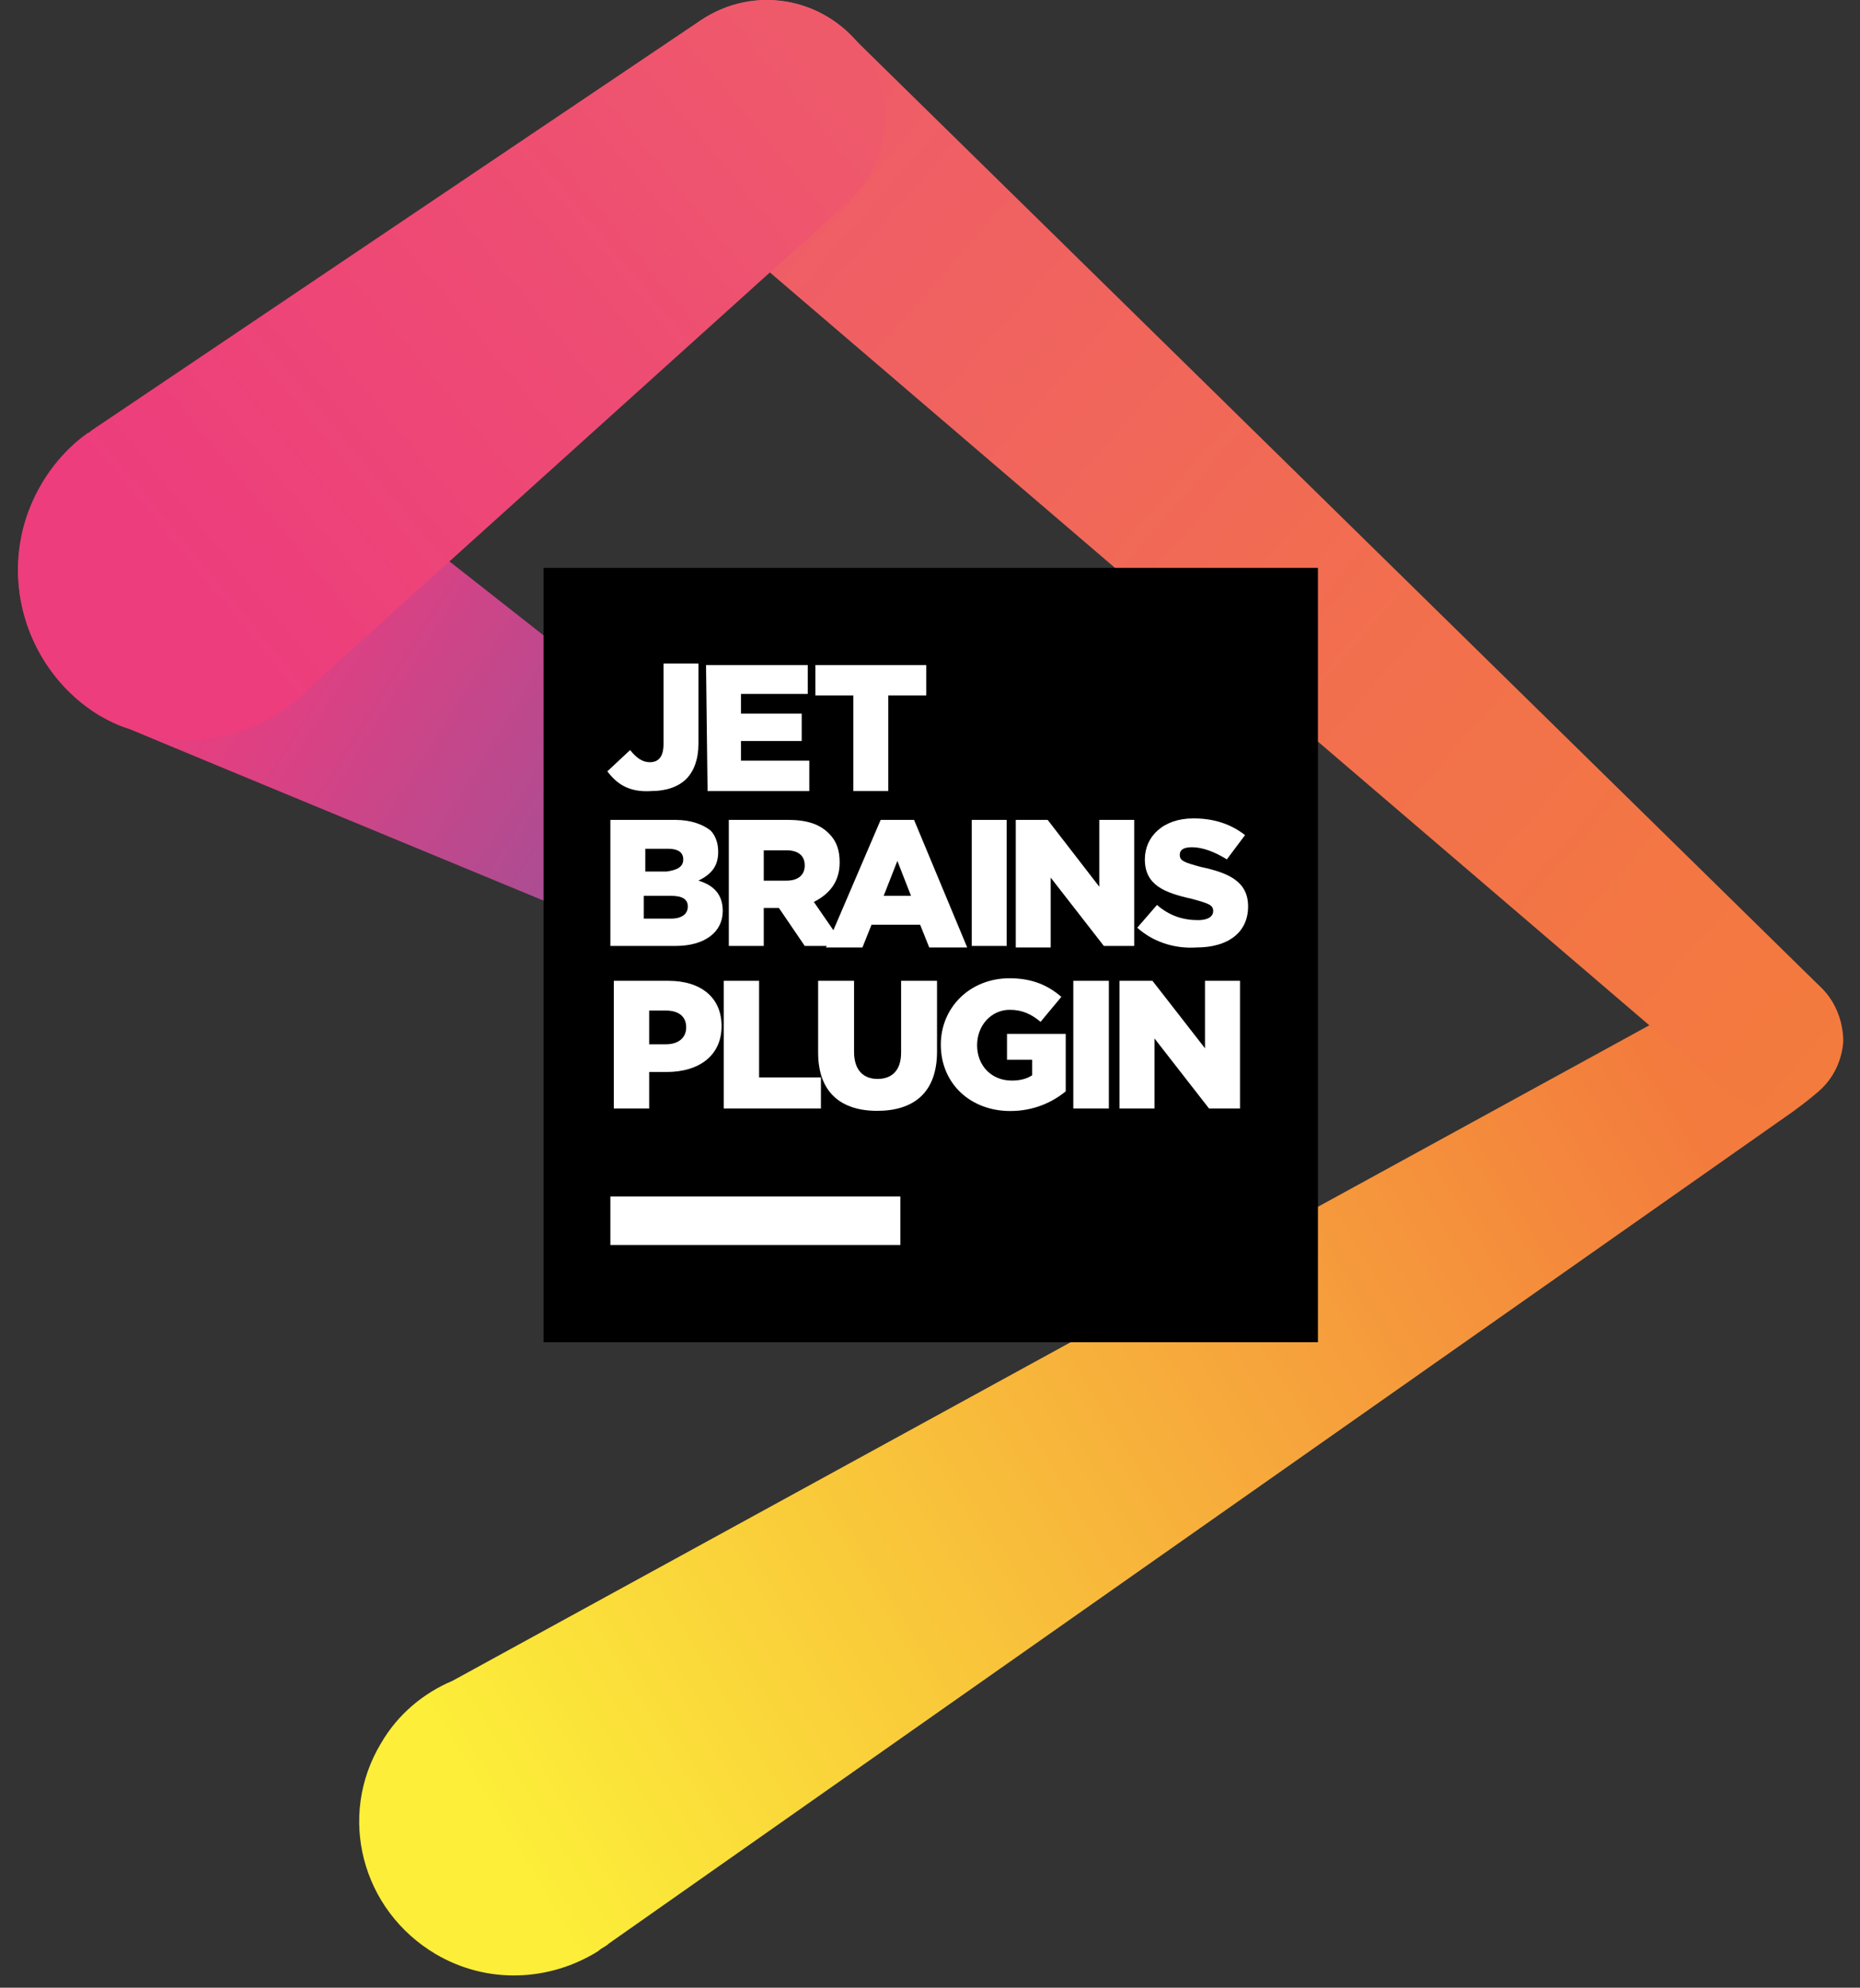 <svg width="102" height="109" viewBox="0 0 102 109" fill="none" xmlns="http://www.w3.org/2000/svg">
<rect x="0" y="0" width="102" height="109" fill="#333333" stroke="none"/>
<path d="M99.751 59.783C100.5 59.117 100.917 58.202 101 57.119C101.083 54.954 99.501 53.206 97.336 53.039C96.337 52.956 95.338 53.372 94.589 53.955L24.813 92.173C23.231 92.839 21.816 94.005 20.9 95.587C18.485 99.584 19.818 104.746 23.898 107.161C26.729 108.826 30.142 108.659 32.807 106.994C32.973 106.828 33.223 106.744 33.39 106.578L98.335 60.949C98.668 60.699 99.584 60.033 99.751 59.783Z" fill="url(#paint0_linear)"/>
<path d="M99.918 54.205L46.795 2.082C45.629 0.833 43.964 0 42.049 0C38.469 0 35.638 2.914 35.638 6.411C35.638 8.16 36.304 9.659 37.386 10.824C37.719 11.157 38.052 11.407 38.385 11.657L94.505 59.7C95.171 60.283 96.004 60.699 97.003 60.783C99.168 60.866 100.917 59.284 101.083 57.119C101.083 56.037 100.667 54.954 99.918 54.205Z" fill="url(#paint1_linear)"/>
<path d="M48.544 49.542C48.46 49.542 15.738 23.73 15.072 23.314C14.572 23.064 14.072 22.814 13.573 22.564C8.744 20.733 3.415 23.231 1.583 28.06C0.001 32.306 1.749 36.969 5.413 39.217C5.996 39.55 6.495 39.8 7.078 39.967C7.411 40.133 44.88 55.62 44.88 55.62C46.379 56.286 48.127 55.87 49.127 54.621C50.376 53.039 50.126 50.791 48.544 49.542Z" fill="url(#paint2_linear)"/>
<path d="M42.049 0C40.634 0 39.301 0.5 38.219 1.249L5.08 23.564C4.997 23.647 4.913 23.647 4.913 23.73H4.83C3.415 24.729 2.249 26.228 1.583 27.977C-0.249 32.806 2.249 38.218 7.078 39.967C10.076 41.132 13.323 40.55 15.738 38.801C16.32 38.385 16.82 37.968 17.236 37.469L46.046 11.49C47.544 10.325 48.544 8.493 48.544 6.411C48.544 2.914 45.629 0 42.049 0Z" fill="url(#paint3_linear)"/>
<path d="M72.274 31.141H29.809V73.605H72.274V31.141Z" fill="black"/>
<path d="M49.376 65.612H33.473V68.276H49.376V65.612Z" fill="white"/>
<path d="M33.306 42.298L34.555 41.132C34.888 41.549 35.221 41.798 35.638 41.798C36.137 41.798 36.387 41.465 36.387 40.799V36.386H38.302V40.799C38.302 41.632 38.052 42.298 37.636 42.714C37.22 43.131 36.554 43.38 35.721 43.38C34.472 43.464 33.806 42.964 33.306 42.298Z" fill="white"/>
<path d="M38.718 36.47H44.297V38.052H40.633V39.134H43.964V40.633H40.633V41.715H44.38V43.38H38.802L38.718 36.47Z" fill="white"/>
<path d="M46.795 38.135H44.714V36.47H50.792V38.135H48.71V43.38H46.795V38.135Z" fill="white"/>
<path d="M33.473 44.962H37.053C37.886 44.962 38.552 45.212 38.968 45.545C39.218 45.795 39.385 46.212 39.385 46.711C39.385 47.544 38.968 47.96 38.302 48.293C39.135 48.543 39.634 49.042 39.634 49.958C39.634 51.124 38.635 51.873 37.053 51.873H33.473V44.962ZM37.469 47.127C37.469 46.711 37.136 46.544 36.637 46.544H35.388V47.794H36.553C37.136 47.71 37.469 47.544 37.469 47.127ZM36.803 49.126H35.305V50.375H36.803C37.386 50.375 37.719 50.125 37.719 49.709C37.719 49.292 37.386 49.126 36.803 49.126Z" fill="white"/>
<path d="M39.967 44.962H43.215C44.297 44.962 44.963 45.212 45.463 45.712C45.879 46.128 46.046 46.628 46.046 47.294C46.046 48.376 45.463 49.042 44.63 49.459L46.295 51.873H44.131L42.715 49.792H41.883V51.873H39.967V44.962ZM43.131 48.293C43.797 48.293 44.131 47.96 44.131 47.46C44.131 46.878 43.714 46.628 43.131 46.628H41.883V48.293H43.131Z" fill="white"/>
<path d="M48.294 44.962H50.126L53.04 51.957H50.958L50.459 50.708H47.794L47.295 51.957H45.296L48.294 44.962ZM49.959 49.126L49.21 47.211L48.46 49.126H49.959Z" fill="white"/>
<path d="M53.29 44.962H55.205V51.873H53.29V44.962Z" fill="white"/>
<path d="M55.704 44.962H57.453L60.284 48.626V44.962H62.199V51.873H60.533L57.619 48.127V51.957H55.704V44.962Z" fill="white"/>
<path d="M62.365 50.874L63.448 49.625C64.114 50.208 64.863 50.458 65.696 50.458C66.195 50.458 66.529 50.291 66.529 49.958C66.529 49.625 66.279 49.542 65.363 49.292C63.864 48.959 62.782 48.543 62.782 47.127C62.782 45.878 63.781 44.879 65.446 44.879C66.612 44.879 67.528 45.212 68.277 45.795L67.278 47.127C66.612 46.711 65.946 46.461 65.363 46.461C64.863 46.461 64.697 46.628 64.697 46.878C64.697 47.211 64.947 47.294 65.862 47.544C67.445 47.877 68.444 48.376 68.444 49.709C68.444 51.124 67.361 51.957 65.613 51.957C64.364 52.04 63.198 51.624 62.365 50.874Z" fill="white"/>
<path d="M33.66 60.786H35.6V58.786H36.56C38.3 58.786 39.57 57.916 39.57 56.266C39.57 54.696 38.43 53.786 36.66 53.786H33.66V60.786ZM35.6 57.266V55.416H36.51C37.21 55.416 37.63 55.736 37.63 56.336C37.63 56.906 37.21 57.266 36.52 57.266H35.6Z" fill="white"/>
<path d="M39.688 60.786H45.018V59.086H41.628V53.786H39.688V60.786Z" fill="white"/>
<path d="M48.105 60.916C50.095 60.916 51.385 59.926 51.385 57.666V53.786H49.415V57.726C49.415 58.706 48.905 59.166 48.125 59.166C47.345 59.166 46.835 58.686 46.835 57.676V53.786H44.865V57.716C44.865 59.906 46.115 60.916 48.105 60.916Z" fill="white"/>
<path d="M55.403 60.926C56.673 60.926 57.703 60.456 58.443 59.846V56.696H55.223V58.116H56.603V58.966C56.313 59.156 55.953 59.256 55.483 59.256C54.373 59.256 53.583 58.446 53.583 57.316C53.583 56.226 54.363 55.376 55.373 55.376C56.063 55.376 56.563 55.616 57.063 56.036L58.203 54.666C57.463 54.026 56.593 53.646 55.363 53.646C53.193 53.646 51.593 55.246 51.593 57.286C51.593 59.426 53.223 60.926 55.403 60.926Z" fill="white"/>
<path d="M58.859 60.786H60.809V53.786H58.859V60.786Z" fill="white"/>
<path d="M61.39 60.786H63.31V56.946L66.3 60.786H68V53.786H66.08V57.486L63.2 53.786H61.39V60.786Z" fill="white"/>
<defs>
<linearGradient id="paint0_linear" x1="27.512" y1="100.381" x2="92.79" y2="60.983" gradientUnits="userSpaceOnUse">
<stop stop-color="#FCEE39"/>
<stop offset="1" stop-color="#F37B3D"/>
</linearGradient>
<linearGradient id="paint1_linear" x1="41.267" y1="5.752" x2="100.848" y2="57.914" gradientUnits="userSpaceOnUse">
<stop stop-color="#EF5A6B"/>
<stop offset="0.57" stop-color="#F26F4E"/>
<stop offset="1" stop-color="#F37B3D"/>
</linearGradient>
<linearGradient id="paint2_linear" x1="45.086" y1="52.99" x2="9.774" y2="30.938" gradientUnits="userSpaceOnUse">
<stop stop-color="#7C59A4"/>
<stop offset="0.385" stop-color="#AF4C92"/>
<stop offset="0.765" stop-color="#DC4183"/>
<stop offset="0.957" stop-color="#ED3D7D"/>
</linearGradient>
<linearGradient id="paint3_linear" x1="44.442" y1="3.082" x2="9.968" y2="31.555" gradientUnits="userSpaceOnUse">
<stop stop-color="#EF5A6B"/>
<stop offset="0.364" stop-color="#EE4E72"/>
<stop offset="1" stop-color="#ED3D7D"/>
</linearGradient>
</defs>
</svg>
